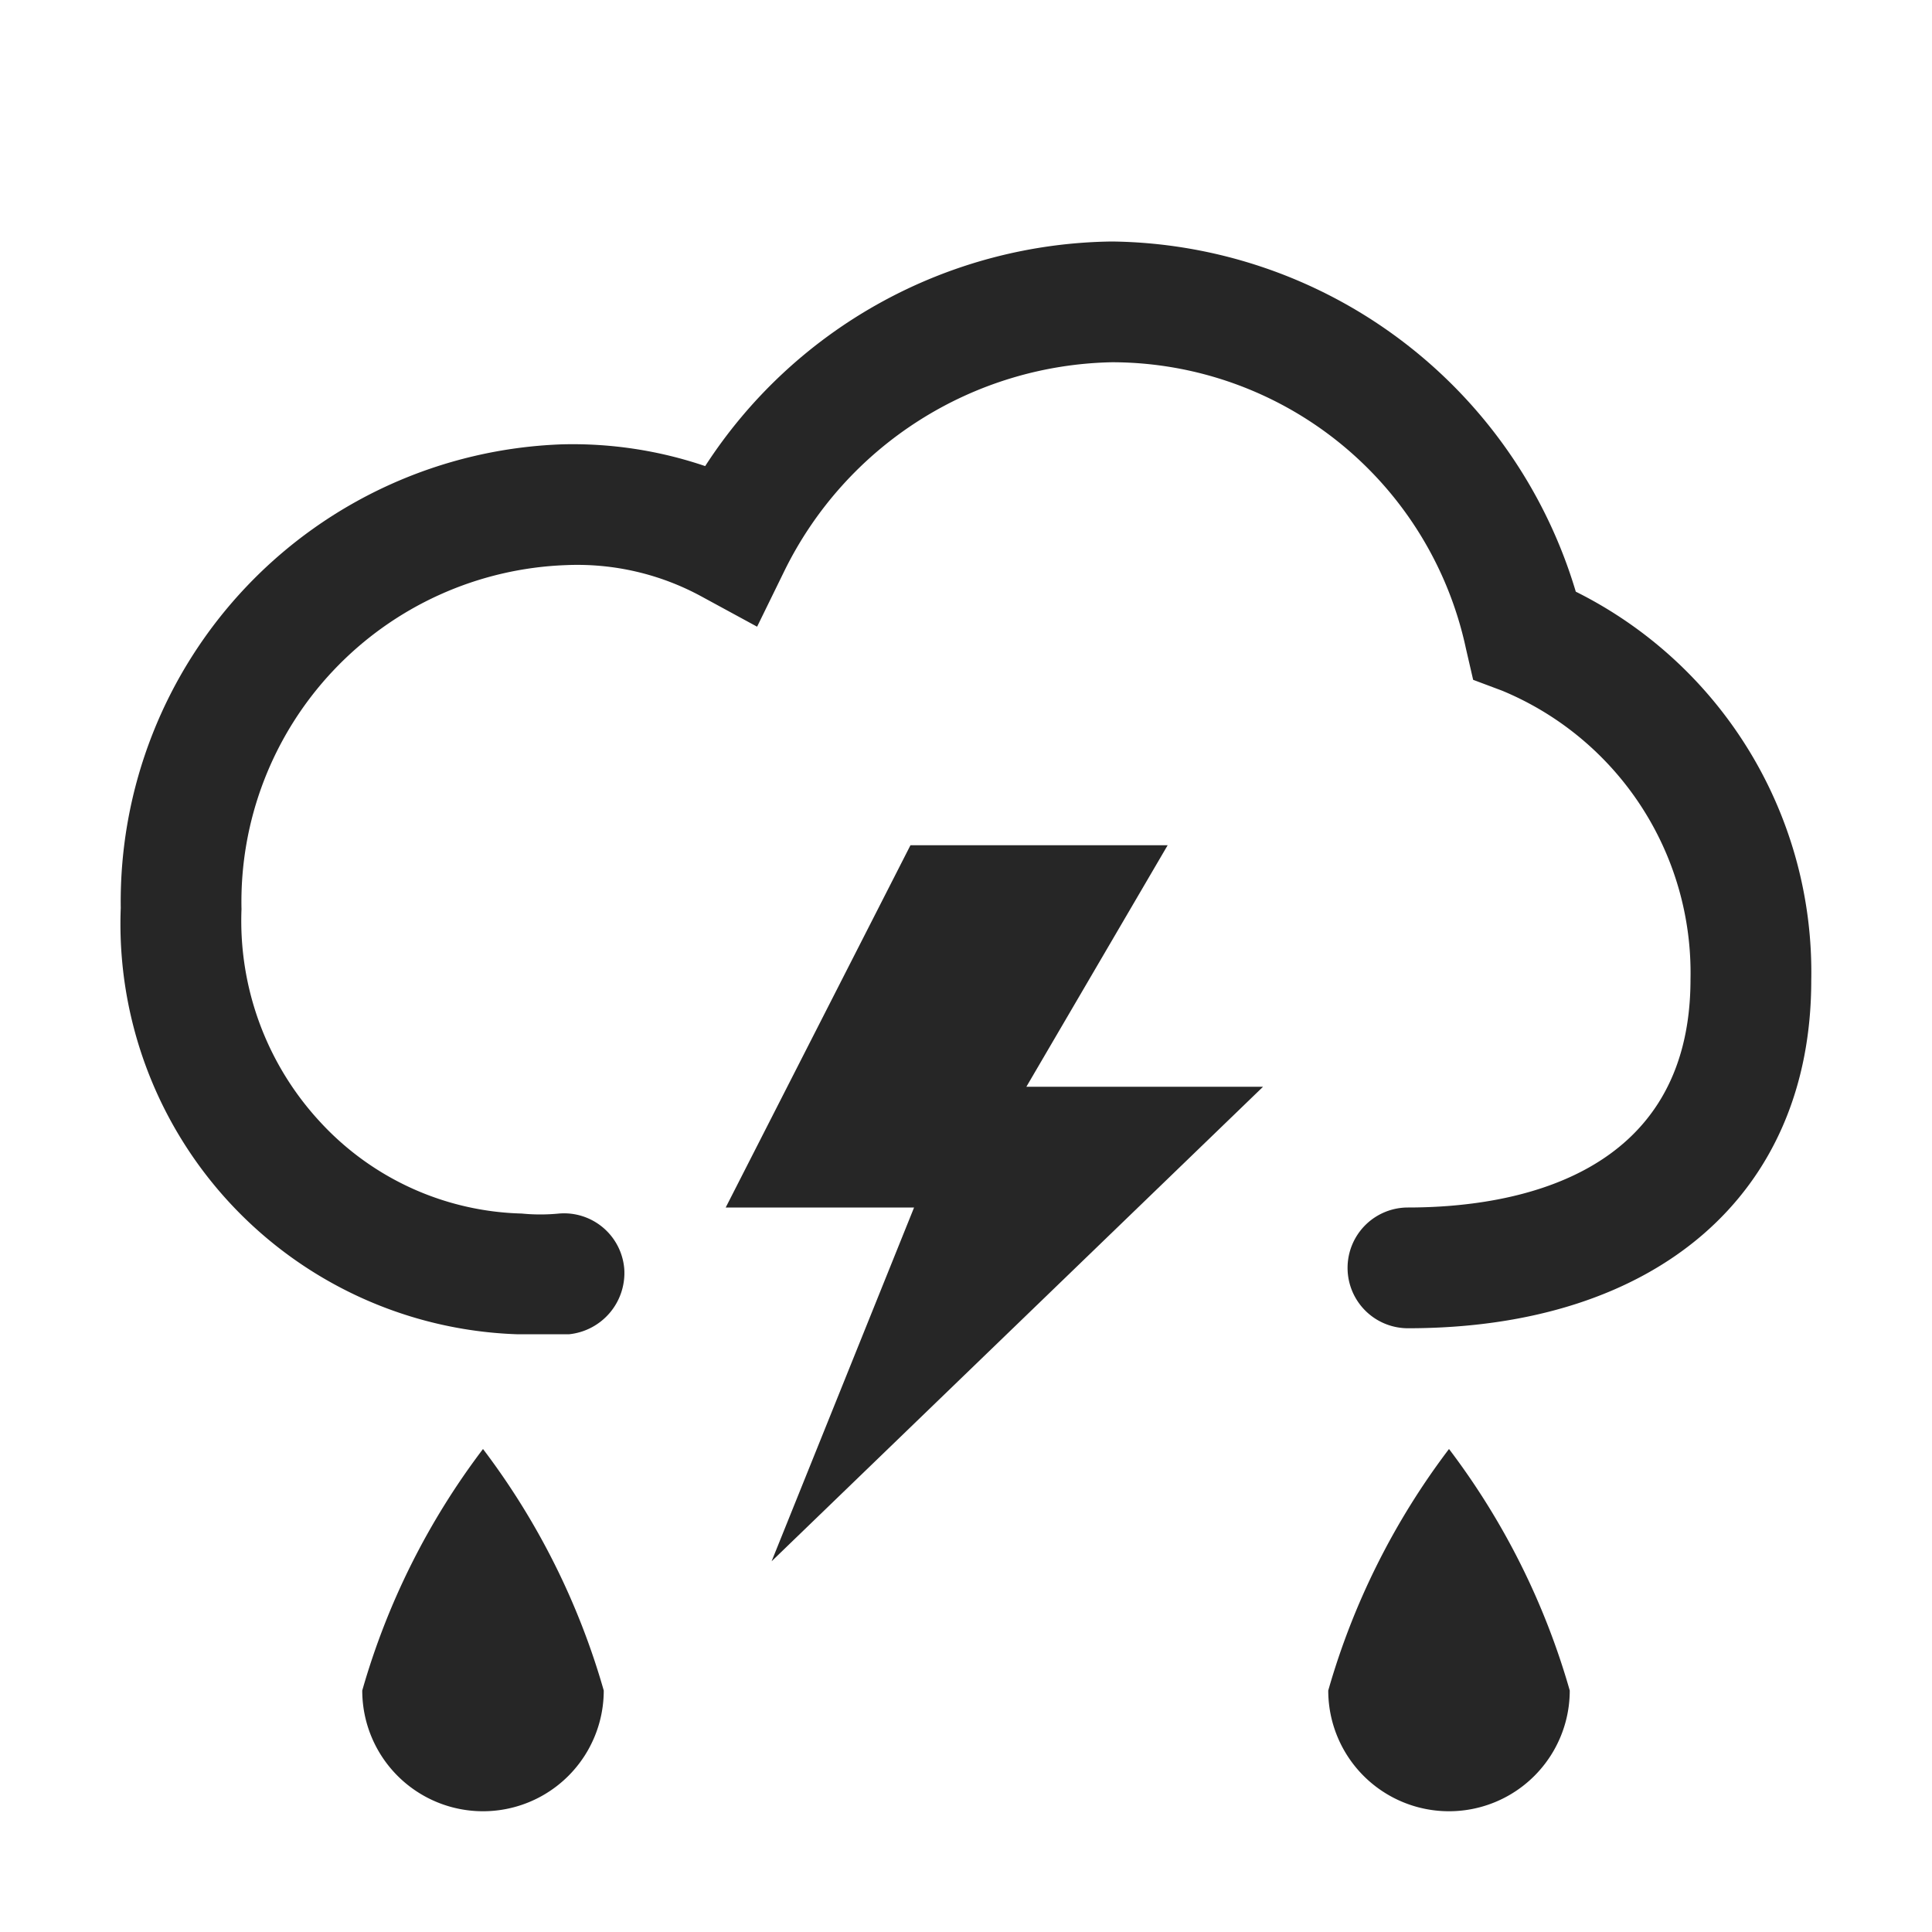 <svg id="图层_1" data-name="图层 1" xmlns="http://www.w3.org/2000/svg" viewBox="0 0 16 16"><defs><style>.cls-1{fill:#262626;}</style></defs><g id="_0" data-name=" 0"><g id="图层_38_复制_4" data-name="图层 38 复制 4"><path class="cls-1" d="M4.41,11.05H4.29A3.4,3.4,0,0,1,1,7.52,3.79,3.79,0,0,1,4.65,3.68a3.41,3.41,0,0,1,1.19.18A4.07,4.07,0,0,1,9.21,2a4.06,4.06,0,0,1,3.84,2.9A3.52,3.52,0,0,1,15,8.12C15,9.89,13.72,11,11.66,11a.5.5,0,0,1,0-1C12.53,10,14,9.75,14,8.11a2.53,2.53,0,0,0-1.56-2.39l-.24-.09-.06-.26A3,3,0,0,0,9.21,3,3.09,3.09,0,0,0,6.5,4.72l-.23.47-.46-.25a2.15,2.15,0,0,0-1.12-.26A2.79,2.79,0,0,0,2,7.53a2.45,2.45,0,0,0,.65,1.76,2.35,2.35,0,0,0,1.67.76,1.58,1.58,0,0,0,.31,0,.5.5,0,0,1,.54.46.51.51,0,0,1-.46.54Z"/><path class="cls-1" d="M4,12a6.06,6.06,0,0,0-1,2,1,1,0,0,0,2,0A6.06,6.06,0,0,0,4,12Z"/><path class="cls-1" d="M12,12a6.06,6.06,0,0,0-1,2,1,1,0,0,0,2,0A6.06,6.06,0,0,0,12,12Z"/><polygon class="cls-1" points="7.54 7 9.67 7 8.5 9 10.46 9 6.39 12.93 7.57 10 6.01 10 7.54 7"/></g></g></svg>
